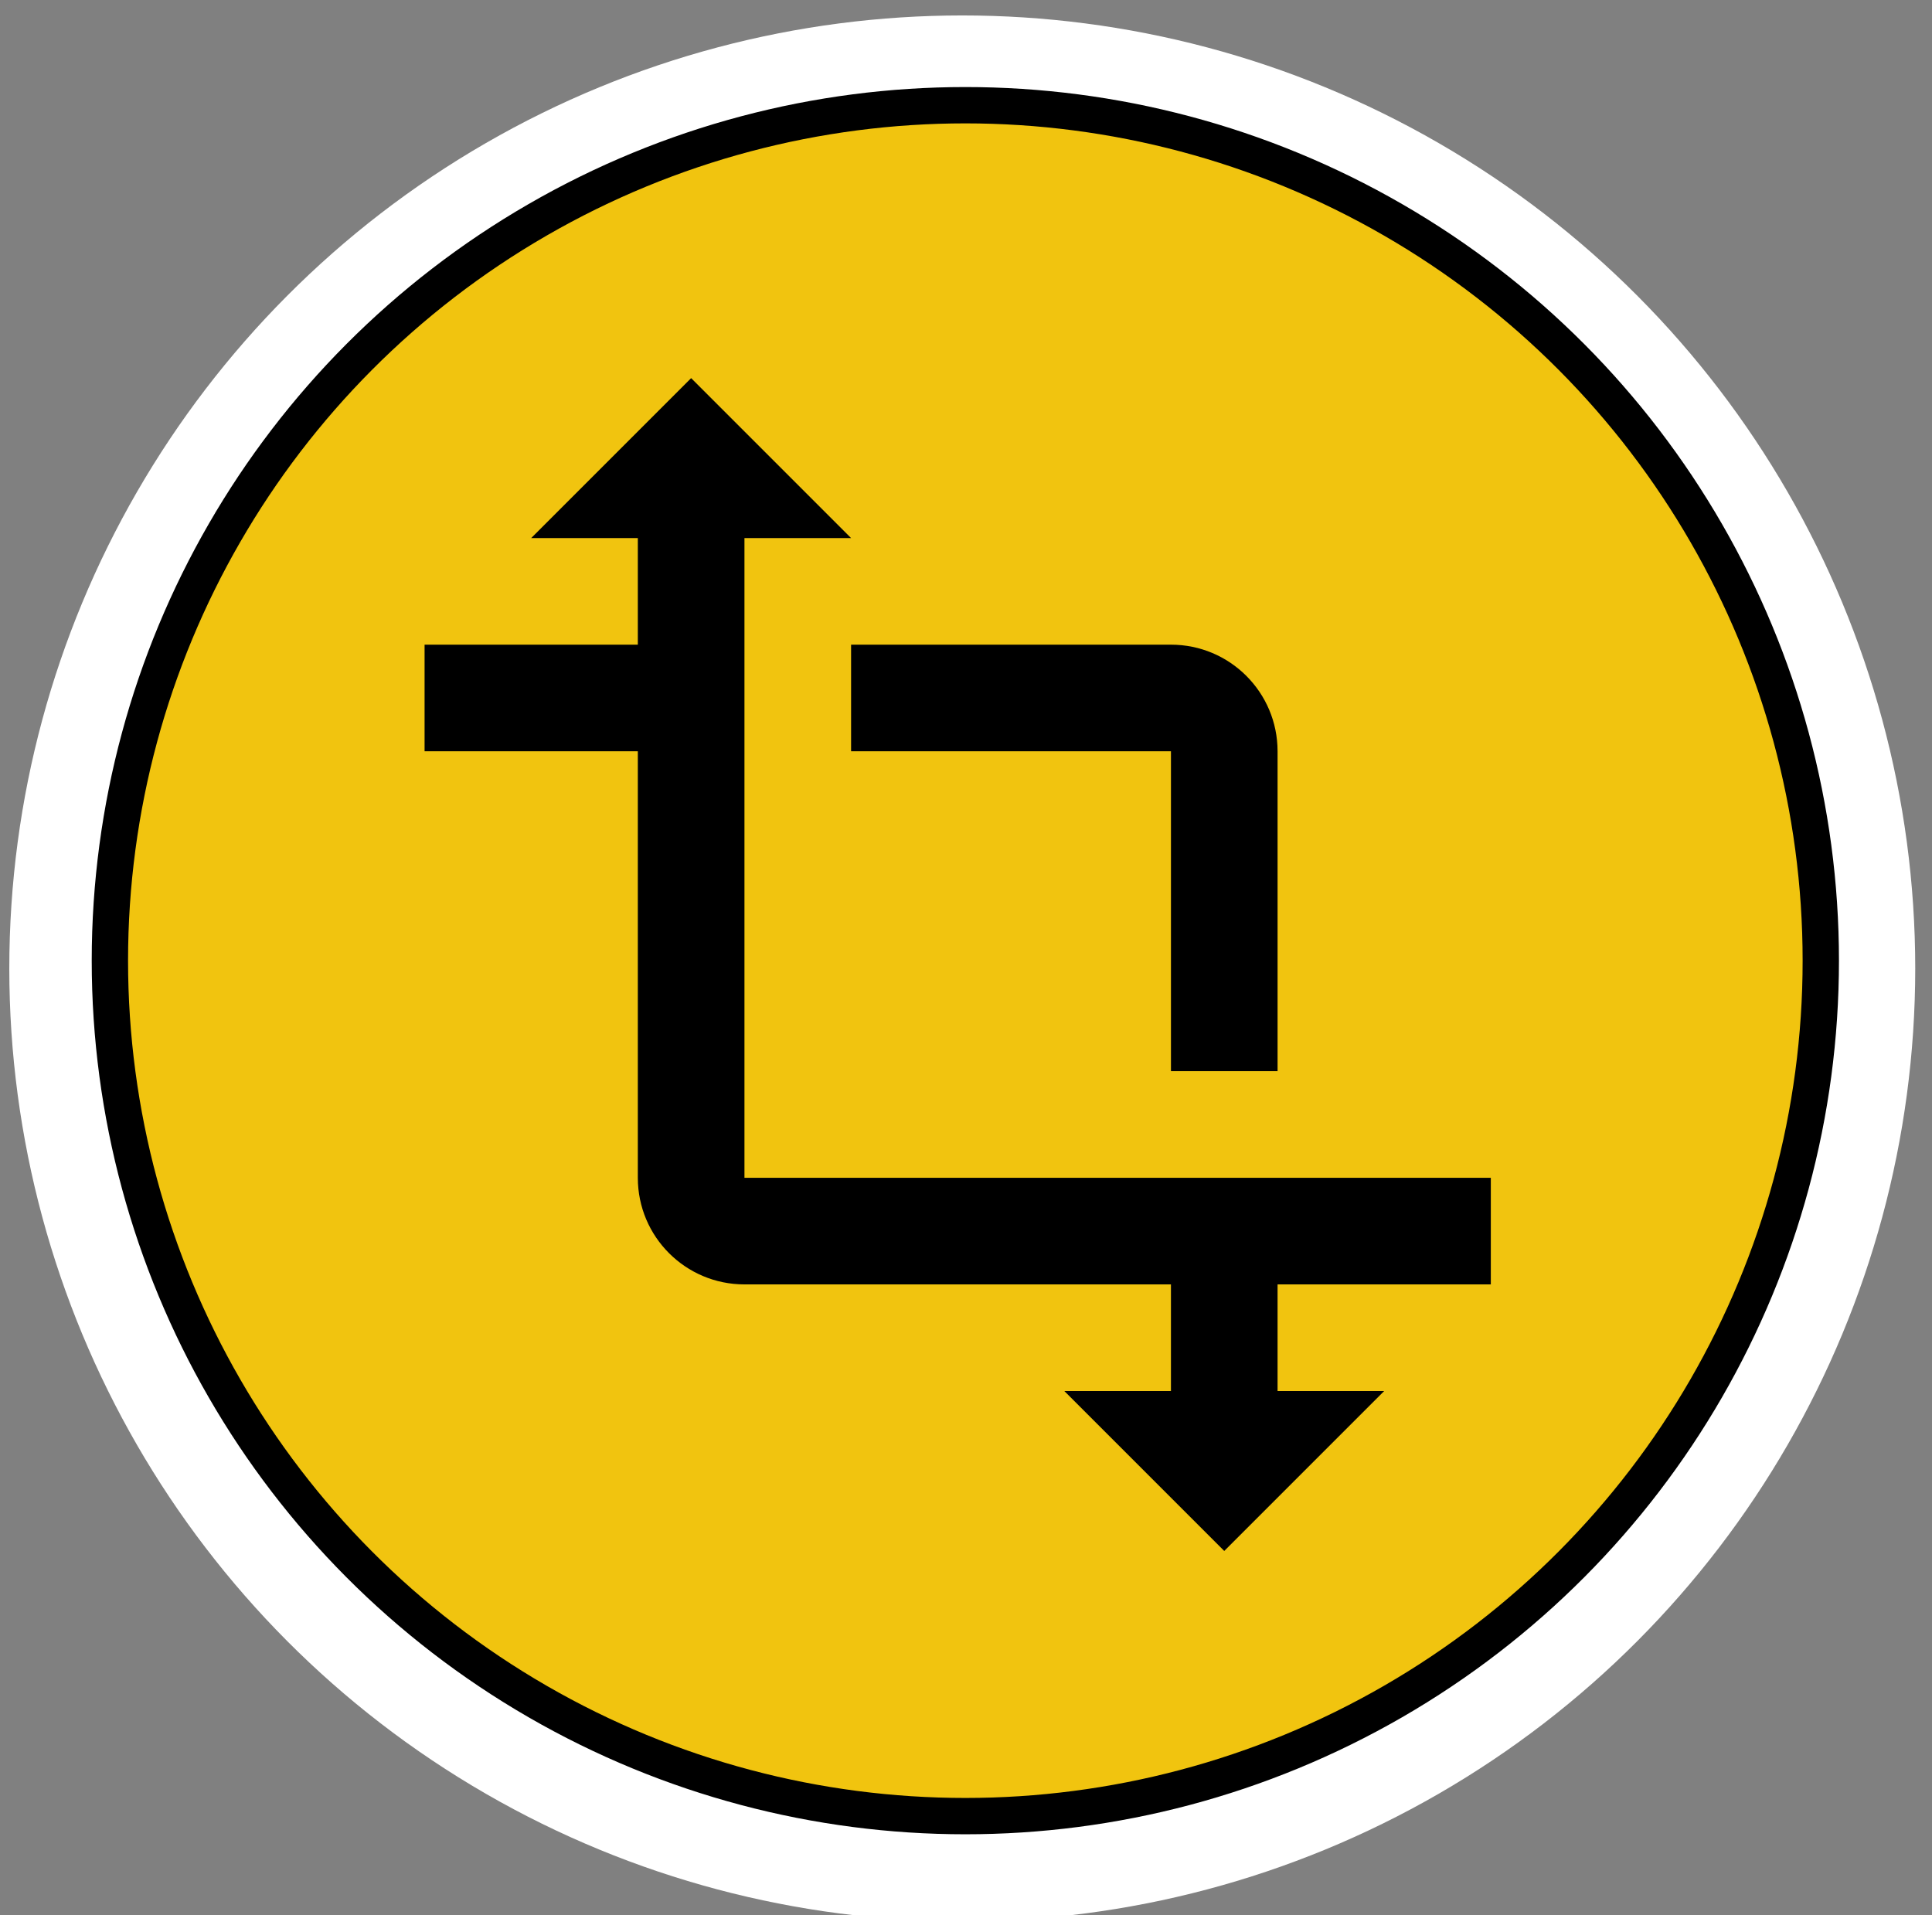 <?xml version="1.0" encoding="UTF-8" standalone="no"?>
<!-- Created with Inkscape (http://www.inkscape.org/) -->

<svg
   xmlns:dc="http://purl.org/dc/elements/1.1/"
   xmlns:cc="http://creativecommons.org/ns#"
   xmlns:rdf="http://www.w3.org/1999/02/22-rdf-syntax-ns#"
   xmlns:svg="http://www.w3.org/2000/svg"
   xmlns="http://www.w3.org/2000/svg"
   xmlns:sodipodi="http://sodipodi.sourceforge.net/DTD/sodipodi-0.dtd"
   xmlns:inkscape="http://www.inkscape.org/namespaces/inkscape"
   width="343pt"
   height="340pt"
   viewBox="0 0 343 340"
   id="svg5377"
   version="1.1"
   inkscape:version="0.91 r13725"
   sodipodi:docname="transform.svg">
  <rect x="0" y="0" width="343" height="340" fill="#808080" stroke="none"/>
  <defs
     id="defs5379" />
  <sodipodi:namedview
     pagecolor="#ffffff"
     bordercolor="#666666"
     borderopacity="1.0"
     inkscape:pageopacity="0.0"
     inkscape:pageshadow="2"
     inkscape:zoom="1.0421875"
     inkscape:cx="11.482236"
     inkscape:cy="207.39788"
     inkscape:document-units="pt"
     inkscape:current-layer="layer1"
     id="namedview5381"
     showgrid="false"
     inkscape:window-width="1600"
     inkscape:window-height="836"
     inkscape:window-x="0"
     inkscape:window-y="27"
     inkscape:window-maximized="1" />
  <g
     inkscape:label="Layer 1"
     inkscape:groupmode="layer"
     id="layer1">
    <circle
       style="fill:#ffffff;fill-opacity:1;stroke:none;stroke-width:23.028;stroke-miterlimit:4;stroke-dasharray:none;stroke-opacity:1"
       id="path4358"
       cx="170.838"
       cy="171.929"
       r="169.187" />
    <circle
       style="fill:#f1c40f;fill-opacity:1;stroke:#000000;stroke-width:6.45;stroke-miterlimit:4;stroke-dasharray:none;stroke-opacity:1"
       id="path4358-9"
       cx="171.383"
       cy="170.553"
       r="151.874" />
    <path
       id="path4943"
       d="m 264.674,228.028 0,-18.929 -132.506,0 0,-113.576 18.929,0 -28.394,-28.394 -28.394,28.394 18.929,0 0,18.929 -37.859,0 0,18.929 37.859,0 0,75.718 c 0,10.458 8.471,18.929 18.929,18.929 l 75.718,0 0,18.929 -18.929,0 28.394,28.394 28.394,-28.394 -18.929,0 0,-18.929 37.859,0 z m -113.576,-94.647 56.788,0 0,56.788 18.929,0 0,-56.788 c 0,-10.458 -8.471,-18.929 -18.929,-18.929 l -56.788,0 0,18.929 z"
       inkscape:connector-curvature="0" />
  </g>
</svg>
